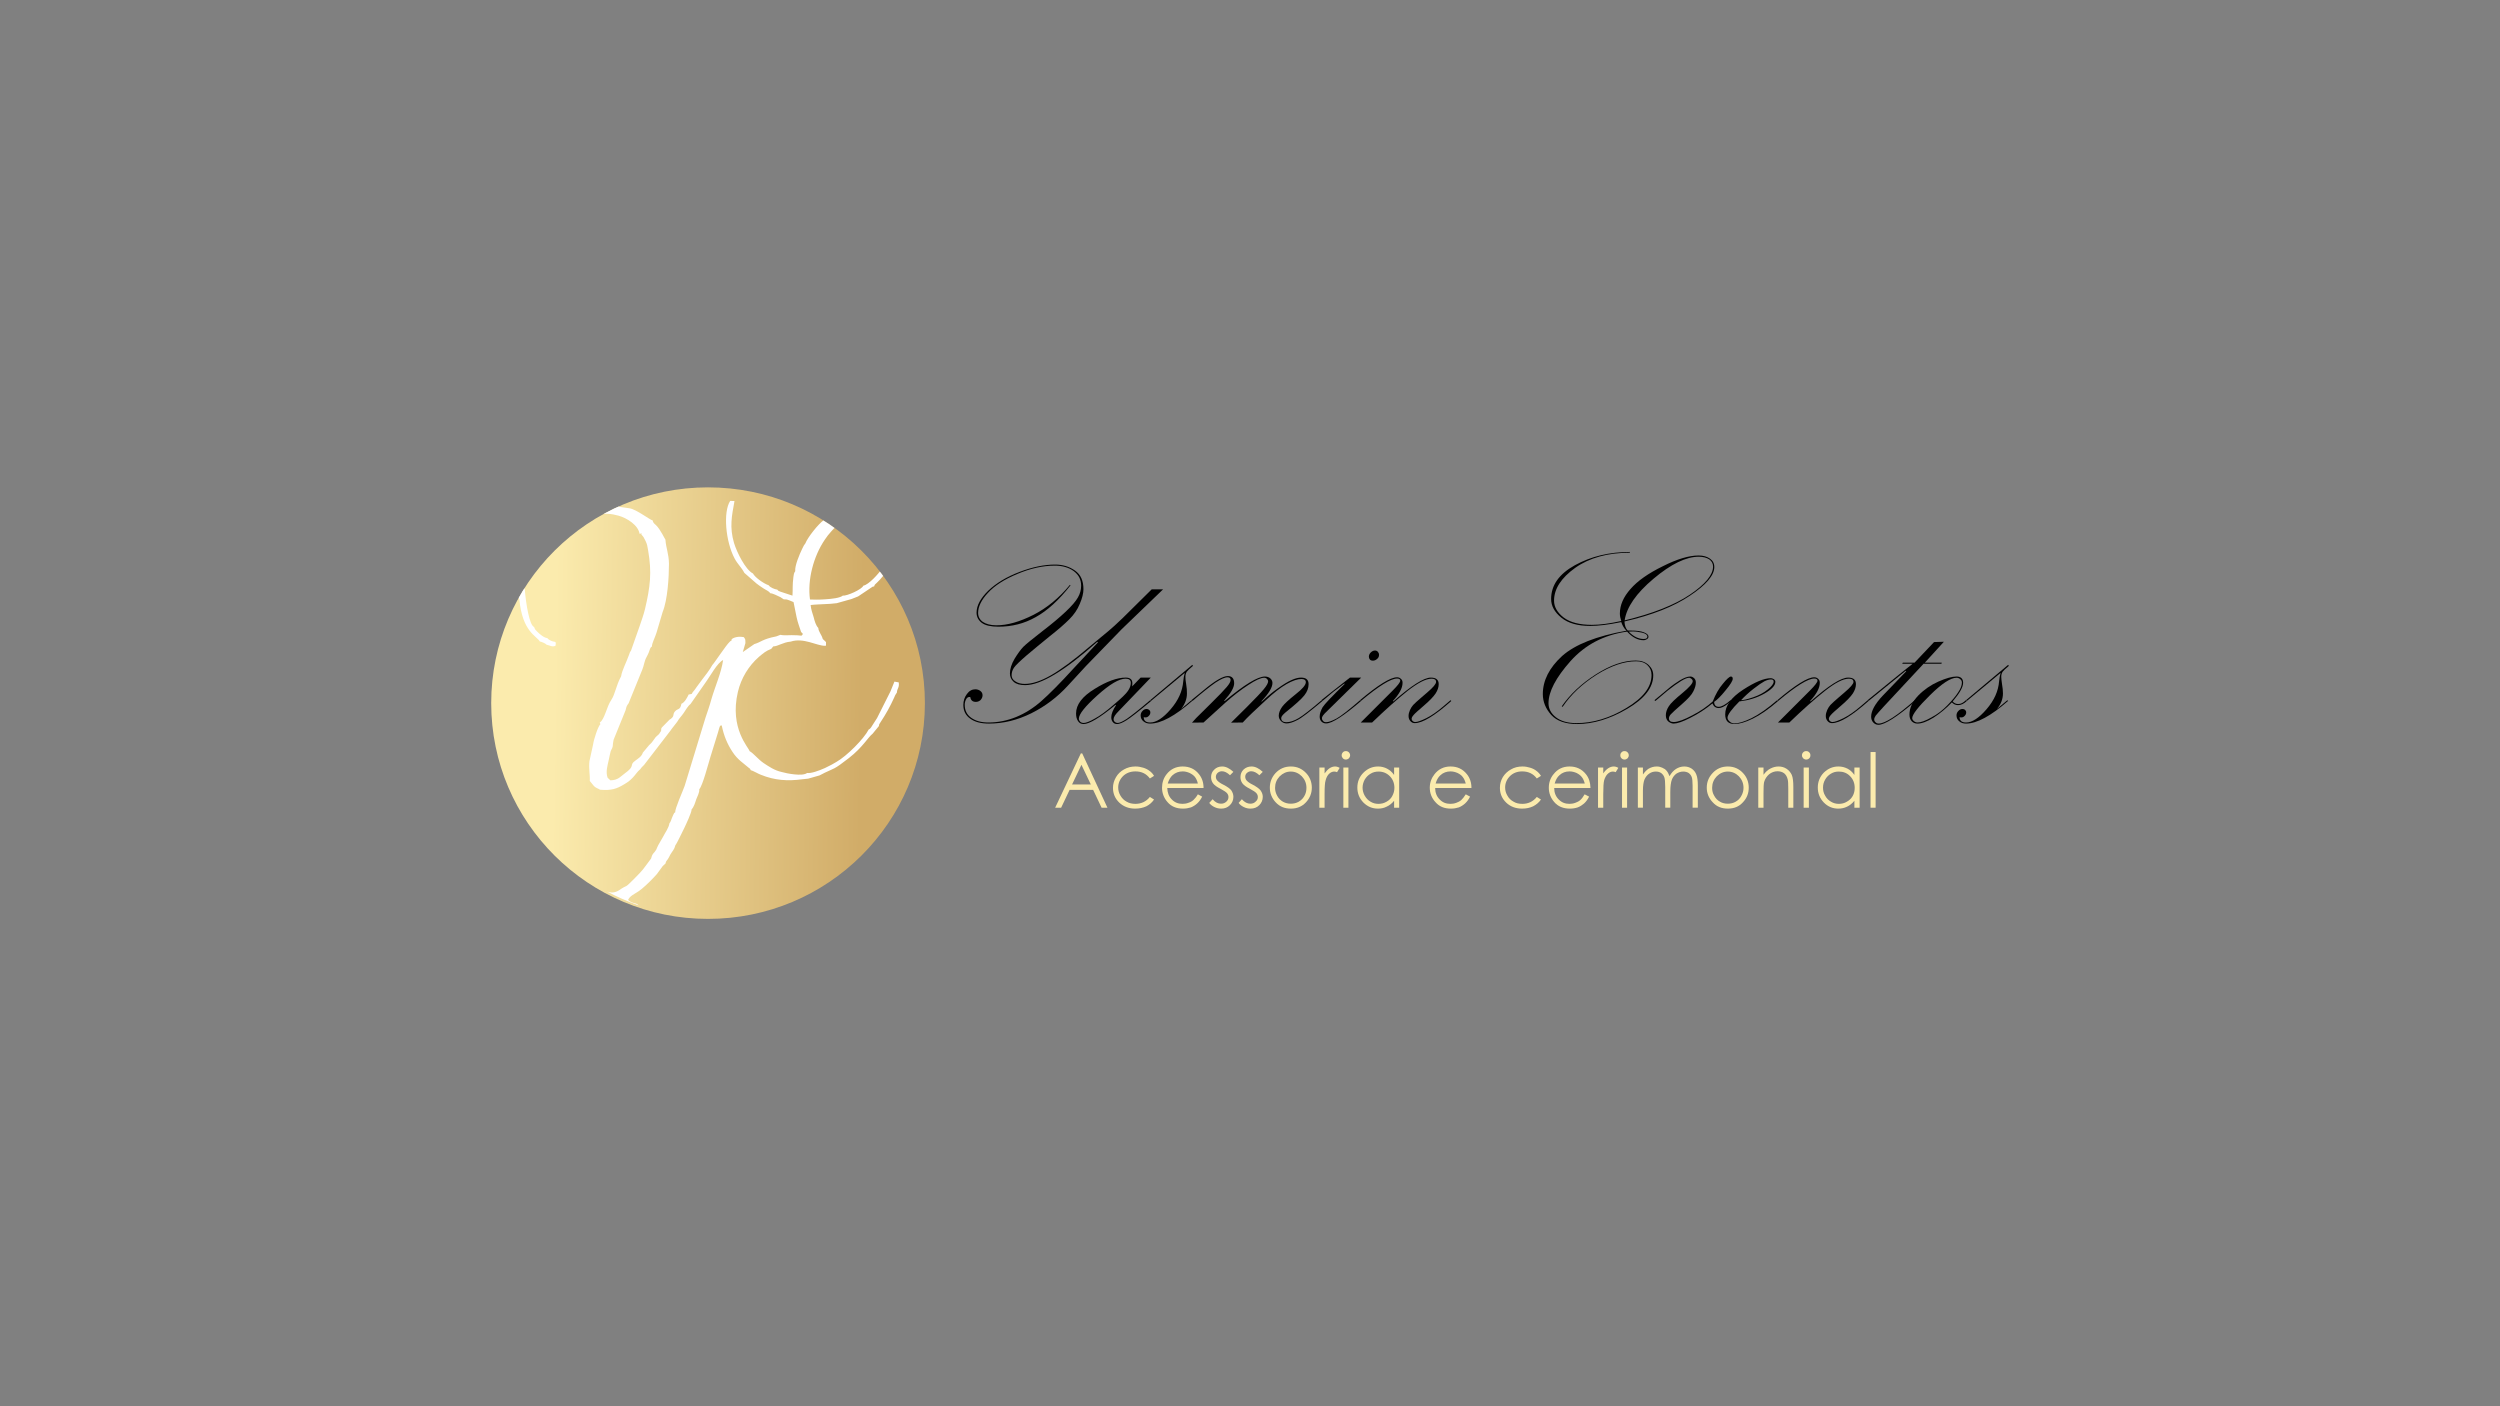 <?xml version="1.0" encoding="UTF-8"?>
<!DOCTYPE svg PUBLIC "-//W3C//DTD SVG 1.0//EN" "http://www.w3.org/TR/2001/REC-SVG-20010904/DTD/svg10.dtd">
<!-- Creator: CorelDRAW X7 -->
<svg xmlns="http://www.w3.org/2000/svg" xml:space="preserve" width="162.56mm" height="91.44mm" version="1.0" style="shape-rendering:geometricPrecision; text-rendering:geometricPrecision; image-rendering:optimizeQuality; fill-rule:evenodd; clip-rule:evenodd"
viewBox="0 0 16256 9144"
 xmlns:xlink="http://www.w3.org/1999/xlink">
 <rect x="0" y="0" width="16256" height="9144" fill="#808080" stroke="none"/>
 <defs>
  <style type="text/css">
   <![CDATA[
    .fil2 {fill:none}
    .fil1 {fill:white}
    .fil3 {fill:black;fill-rule:nonzero}
    .fil4 {fill:#FBEBAD;fill-rule:nonzero}
    .fil0 {fill:url(#id1)}
   ]]>
  </style>
   <clipPath id="id0">
    <path d="M4604 3169c778,0 1410,628 1410,1403 0,775 -632,1403 -1410,1403 -779,0 -1410,-628 -1410,-1403 0,-775 631,-1403 1410,-1403z"/>
   </clipPath>
  <linearGradient id="id1" gradientUnits="userSpaceOnUse" x1="3602.47" y1="4556.98" x2="5605.25" y2="4587.02">
   <stop offset="0" style="stop-opacity:1; stop-color:#FBEBAD"/>
   <stop offset="1" style="stop-opacity:1; stop-color:#D1AC68"/>
  </linearGradient>
 </defs>
 <g id="Camada_x0020_1">
  <path class="fil0" d="M4604 3169c778,0 1410,628 1410,1403 0,775 -632,1403 -1410,1403 -779,0 -1410,-628 -1410,-1403 0,-775 631,-1403 1410,-1403z"/>
  <g style="clip-path:url(#id0)">
   <g id="_658066984">
    <g>
     <path id="1" class="fil1" d="M4693 4717l0 -1 2 0 -2 1zm-107 -46l-134 439c-11,32 -65,151 -61,171 -15,14 -1,-4 -14,19 -2,5 -6,13 -8,19 -5,13 -8,26 -16,34 -4,30 -28,61 -42,89l-31 54c-6,10 -7,17 -13,29 -15,26 -24,20 -33,57l-34 46c-31,43 -44,52 -78,88 -64,64 -40,36 -82,63 -4,2 -8,5 -12,8 -31,21 -58,19 -82,9 66,36 135,66 207,91 -19,-20 -39,-8 -69,-35 11,-26 39,-37 66,-55 7,-5 15,-11 24,-18 33,-27 73,-68 97,-95l38 -52 19 -18c1,-13 7,-17 15,-28 7,-11 9,-16 15,-28 15,-26 26,-32 34,-63 10,-10 47,-92 58,-112 9,-19 48,-101 47,-120 15,-16 23,-43 30,-65 7,-20 22,-43 20,-66 22,-24 58,-163 72,-209l49 -158c16,-60 15,-44 25,-48 14,69 37,122 70,172 33,51 71,73 104,102 15,12 6,2 15,17 10,1 49,24 66,30 89,36 172,42 269,29l38 -4 74 -21c14,-7 25,-13 35,-18 59,-29 55,-16 156,-95 91,-71 123,-134 154,-158l41 -50c2,-14 0,-8 10,-24 37,-56 63,-103 91,-165 2,-5 4,-11 7,-15l9 -14c1,-27 17,-30 12,-66l-28 -5 -26 64 -87 173c-10,15 -17,27 -27,42 -8,12 -15,28 -27,32 -33,63 -143,173 -210,211 -14,9 -43,25 -75,40 -43,19 -91,36 -116,32 -29,24 -134,3 -164,-6 -48,-10 -86,-37 -118,-58 -37,-25 -66,-64 -92,-78 -3,-21 -132,-146 -76,-385 21,-89 70,-170 138,-229 28,-23 43,-37 79,-51l13 -16c30,0 63,-27 113,-31 84,-28 171,28 223,27 2,0 5,-1 7,-1l0 -23 -7 -7 -14 -13c-7,-28 -28,-47 -29,-72 -16,-16 -24,-45 -30,-69 -9,-30 -17,-50 -20,-80 32,-4 62,-4 93,-6 24,-1 49,-2 77,-6l96 -27 43 -17 85 -57c20,-12 2,-4 19,-8 5,-14 3,-10 18,-24 32,-29 40,-51 56,-54 -8,-11 -16,-23 -25,-34 -19,-24 -8,-12 -3,3 -15,24 -82,99 -116,104 -10,25 -107,68 -134,65 -18,15 -68,21 -116,24 -41,3 -80,2 -97,1l0 1c-18,-129 23,-283 97,-391 12,-18 25,-35 39,-50 15,-16 26,-33 46,-36 -25,-19 -51,-36 -78,-53 -2,-2 -5,-4 -7,-5 -16,-10 -8,-5 0,3 0,0 0,1 0,1 0,0 0,1 0,1 -5,9 3,3 -7,13 -35,23 -107,115 -120,151l-10 14c-5,9 -8,16 -11,22 -17,35 -49,110 -45,145 -9,12 -10,23 -12,38 -7,57 -3,74 -6,121l-79 -26c-16,-7 -11,-3 -20,-13 -16,-2 -47,-14 -55,-28 -35,-12 -90,-52 -103,-77 -48,-24 -104,-136 -123,-198 -30,-103 -15,-175 3,-273l-28 -1c-47,72 -30,265 29,375 19,36 46,59 63,93l79 69c14,11 27,20 44,31 21,14 33,16 47,33 11,-2 50,18 65,25l21 14 20 1c1,0 35,12 44,17 7,34 13,67 20,99 8,37 18,60 29,95l12 13c-10,17 -9,10 -35,9 -13,0 -25,-1 -38,-1 -24,0 -52,3 -74,-2l-26 10c-92,18 -98,37 -143,50l-75 52 17 -58c-1,-26 2,-21 -10,-39 -20,-3 -31,-4 -50,0 -5,1 -17,5 -20,7 -13,9 -7,1 -11,16 -8,3 -4,1 -12,8 -22,20 -100,139 -112,150 -15,28 -46,69 -68,97l-34 46c-16,25 -26,31 -32,45l-20 4c-9,19 -26,52 -47,60 -8,44 -24,28 -43,51 -16,20 0,28 -27,48l-7 4 -50 51c-11,15 3,16 -13,34 -5,13 -17,17 -29,31 -8,11 -15,22 -24,33 -9,11 -8,7 -17,17l-41 49c-7,25 -33,40 -49,52 -44,32 6,30 -71,85 -23,16 -39,42 -91,43l-18 -17c-14,-39 0,-81 8,-118 5,-21 7,-38 12,-54 8,-22 14,-18 15,-52l4 -23 78 -192c6,-20 3,-21 15,-39 8,-13 0,7 9,-17l85 -209c11,-26 12,-53 27,-80 28,-51 17,-57 35,-69 0,-23 22,-62 30,-90l40 -135c32,-78 41,-226 41,-313 -1,-67 -19,-100 -23,-157 -3,-2 -33,-68 -62,-95 -11,-10 -18,-14 -21,-30 -19,-4 -105,-72 -151,-79 -23,-4 -50,-6 -71,-11l-12 -10c-27,-21 -90,55 -124,67 41,-17 89,-11 136,2 54,15 128,61 137,118 24,-6 10,1 11,3l15 19c5,8 8,17 13,25 10,21 12,33 16,58 26,149 14,239 -20,385 -8,34 -23,75 -34,108l-57 162c-9,16 -3,-3 -12,25 -18,51 -47,104 -52,141 -34,63 -39,117 -64,154 -31,45 -43,127 -75,147l4 11c-15,13 -43,99 -47,130l-24 110c-6,47 5,97 2,129l28 34c12,12 27,15 39,23 74,6 107,-5 158,-36 26,-16 31,-19 54,-42 16,-16 32,-42 49,-55 5,-8 14,-18 25,-28l177 -230 -1 -1 1 0 38 -49c18,-30 27,-35 42,-57 15,-21 27,-46 45,-59l102 -146c23,-31 74,-125 110,-140 -11,81 -54,177 -76,254 -12,45 -28,88 -40,125z"/>
     <path class="fil1" d="M3493 4107c-15,-16 -12,-10 -20,-30 -31,-11 -53,-154 -60,-237l0 -3c-4,-46 -68,1 -46,42l10 17c19,213 113,239 133,275 11,2 36,12 44,21 22,5 38,17 58,7 7,-41 -5,-14 -44,-41 -6,-4 -4,-4 -9,-9 -21,-1 -50,-26 -66,-42z"/>
    </g>
   </g>
  </g>
  <path class="fil2" d="M4604 3169c778,0 1410,628 1410,1403 0,775 -632,1403 -1410,1403 -779,0 -1410,-628 -1410,-1403 0,-775 631,-1403 1410,-1403z"/>
  <path class="fil3" d="M7563 3832l-269 259 -232 239 -117 127c-69,76 -149,136 -239,181 -91,45 -183,67 -275,67 -52,0 -92,-10 -122,-32 -30,-21 -45,-51 -45,-89 0,-27 8,-51 23,-71 15,-21 34,-31 55,-31 12,0 24,4 33,11 9,7 14,16 14,28 0,12 -5,22 -13,31 -9,8 -19,12 -31,12 -21,0 -33,-11 -36,-32l-5 0c-9,0 -17,5 -22,15 -6,11 -9,23 -9,36 0,37 15,66 43,85 28,20 65,30 111,30 62,0 122,-12 181,-36 58,-24 112,-58 163,-103 50,-44 122,-116 214,-217l154 -165 -4 -4c-211,188 -367,282 -469,282 -34,0 -59,-7 -75,-22 -16,-14 -24,-33 -24,-54 0,-29 10,-61 30,-95 20,-33 39,-59 57,-78 18,-18 59,-51 123,-101 64,-49 115,-92 153,-128 39,-37 65,-67 79,-92 14,-24 21,-50 21,-76 0,-41 -16,-72 -49,-96 -32,-23 -73,-35 -122,-35 -78,0 -159,18 -244,54 -84,35 -148,76 -191,123 -43,46 -64,90 -64,130 0,24 10,44 31,59 21,14 51,22 88,22 72,0 152,-23 241,-68 88,-45 167,-110 237,-195l4 3c-76,97 -152,166 -227,207 -74,42 -155,62 -241,62 -50,0 -86,-8 -109,-25 -22,-17 -34,-39 -34,-66 0,-47 26,-94 76,-143 51,-49 119,-90 203,-122 84,-32 161,-48 232,-48 49,0 92,13 129,39 37,26 55,66 55,121 0,27 -8,59 -24,96 -15,37 -38,70 -68,100 -30,30 -72,67 -127,110 -54,44 -104,85 -150,124 -45,39 -73,66 -83,81 -10,15 -15,31 -15,48 0,17 8,31 25,41 16,11 37,16 61,16 47,0 103,-18 168,-55 65,-37 148,-98 249,-184l128 -106c21,-17 51,-45 91,-83l189 -187 74 0z"/>
  <path id="1" class="fil3" d="M7417 4406l66 0 -210 219c-21,21 -32,38 -32,51 0,8 3,14 9,19 5,4 11,6 18,6 12,0 31,-9 58,-26 26,-18 78,-58 153,-122l5 6c-80,67 -134,109 -160,125 -26,16 -46,24 -60,24 -12,0 -21,-4 -28,-13 -7,-8 -10,-19 -10,-31 0,-21 10,-47 31,-79l-3 -2c-102,84 -171,125 -208,125 -15,0 -28,-6 -36,-19 -9,-13 -13,-29 -13,-50 0,-57 40,-110 120,-159 80,-50 148,-74 203,-74 28,0 43,12 43,36 0,6 -1,13 -1,21l55 -57zm-64 34c0,-18 -11,-27 -34,-27 -42,0 -103,36 -183,108 -81,73 -121,123 -121,153 0,6 3,12 8,18 6,6 14,9 24,9 14,0 38,-9 71,-28 34,-18 75,-48 123,-90 49,-41 80,-71 93,-90 13,-19 19,-36 19,-53z"/>
  <path id="2" class="fil3" d="M7484 4558l-5 -5 274 -230 4 7c-21,17 -34,30 -40,38 -6,9 -9,20 -9,33 0,10 1,26 5,48 4,22 5,42 5,60 0,36 -13,70 -38,101l68 -57 4 5c-112,98 -203,147 -273,147 -17,0 -31,-4 -43,-14 -13,-10 -19,-23 -19,-39 0,-11 4,-21 12,-29 8,-9 17,-13 27,-13 7,0 12,2 17,7 5,4 7,9 7,16 0,8 -3,15 -10,22 -6,7 -14,10 -21,10 -3,0 -7,0 -12,-2 0,23 14,35 42,35 39,0 84,-29 133,-86 50,-58 77,-118 82,-182 2,-20 5,-38 10,-55l-220 183z"/>
  <path id="3" class="fil3" d="M7754 4558l-6 -6 76 -62c75,-63 128,-94 160,-94 27,0 41,16 41,47 0,28 -22,66 -65,113l3 3c128,-107 215,-160 262,-160 15,0 27,5 36,13 9,9 13,18 13,29 0,29 -24,69 -72,119l3 2c34,-32 68,-61 104,-86 35,-25 64,-43 89,-54 24,-11 45,-16 62,-16 33,0 49,14 49,43 0,25 -9,49 -28,73 -18,23 -60,61 -124,112 -17,15 -26,26 -26,35 0,18 11,27 35,27 22,0 49,-9 78,-26 30,-18 80,-57 150,-117l4 6c-82,69 -136,111 -164,124 -27,14 -50,21 -68,21 -14,0 -26,-5 -36,-15 -10,-10 -15,-22 -15,-35 0,-19 8,-38 22,-58 14,-19 43,-46 87,-81 45,-35 67,-61 67,-79 0,-14 -10,-21 -29,-21 -25,0 -57,11 -96,33 -40,23 -85,58 -136,106l-89 83c-26,25 -46,45 -60,61l-76 1 103 -102c55,-55 92,-94 110,-116 19,-23 28,-40 28,-51 0,-5 -2,-10 -7,-15 -5,-5 -11,-8 -19,-8 -22,0 -56,16 -103,47 -48,31 -97,69 -149,115l-142 129 -75 1 27 -30 97 -96c51,-50 85,-86 102,-106 17,-20 25,-35 25,-46 0,-11 -7,-17 -20,-17 -18,0 -44,12 -79,35 -33,23 -84,63 -149,119z"/>
  <path id="4" class="fil3" d="M8967 4258c0,11 -4,20 -13,27 -9,8 -18,11 -28,11 -7,0 -13,-2 -18,-7 -5,-6 -7,-12 -7,-19 0,-10 4,-19 12,-27 9,-9 18,-13 28,-13 8,0 14,3 19,9 4,5 7,11 7,19zm-368 300l-6 -6c25,-20 87,-70 185,-146l73 0 -237 233c-9,9 -15,18 -18,27l0 6c0,6 3,12 8,17 5,5 11,7 19,7 16,0 38,-8 68,-24 29,-16 80,-56 153,-119l5 6c-112,96 -187,145 -226,145 -12,0 -22,-4 -30,-12 -8,-8 -12,-19 -12,-32 0,-19 7,-39 19,-61 13,-21 61,-71 143,-151l-1 -4 -69 52 -74 62z"/>
  <path id="5" class="fil3" d="M8843 4553c118,-99 198,-149 241,-149 10,0 18,3 25,10 8,6 11,15 11,26 0,34 -21,73 -63,118l3 3c118,-104 199,-155 244,-155 34,0 51,14 51,43 0,19 -7,40 -20,60 -14,21 -39,47 -75,78 -37,32 -60,52 -68,62 -9,10 -13,18 -13,25 0,6 2,11 7,14 4,5 10,7 16,7 15,0 39,-9 72,-25 32,-16 69,-41 110,-76l48 -41 5 5c-108,96 -187,144 -238,144 -11,0 -20,-4 -28,-13 -8,-9 -12,-20 -12,-33 0,-13 3,-25 9,-39 6,-13 13,-24 21,-33 8,-9 27,-26 56,-51l35 -30c39,-33 58,-56 58,-69 0,-14 -10,-21 -29,-21 -38,0 -89,27 -156,79 -66,53 -143,121 -231,206l-74 0 208 -208c32,-32 49,-54 49,-64 0,-9 -7,-14 -21,-14 -40,0 -118,48 -235,146l-6 -5z"/>
  <path id="6" class="fil3" d="M10563 4041c1,26 8,46 21,59l19 0c39,0 68,4 87,12 20,8 29,17 29,28 0,6 -3,12 -10,16 -6,4 -14,7 -22,7 -38,0 -73,-19 -107,-56 -150,21 -272,85 -368,192 -95,107 -143,198 -143,274 0,35 16,66 48,91 32,25 77,38 134,38 106,0 215,-32 324,-98 110,-66 164,-137 164,-215 0,-26 -9,-47 -27,-64 -18,-17 -42,-25 -73,-25 -78,0 -164,29 -258,88 -94,60 -167,129 -220,208l-6 -3c54,-78 128,-148 222,-208 94,-60 180,-90 259,-90 36,0 63,10 84,29 20,19 30,41 30,67 0,79 -56,152 -169,218 -113,66 -222,99 -326,99 -76,0 -132,-20 -168,-59 -36,-40 -55,-85 -55,-136 0,-88 42,-171 125,-247 84,-75 223,-130 419,-165 -15,-14 -26,-33 -34,-56 -82,17 -149,25 -201,25 -81,0 -144,-17 -189,-54 -44,-36 -66,-76 -66,-121 0,-90 52,-163 155,-220 104,-57 223,-86 357,-86l0 5c-144,0 -263,33 -355,98 -92,66 -138,137 -138,214 0,40 21,77 62,109 42,32 104,48 184,48 51,0 114,-8 191,-25 -6,-18 -9,-34 -9,-49 0,-54 23,-107 69,-159 46,-53 116,-102 210,-148 93,-47 171,-70 233,-70 30,0 54,7 73,20 19,13 29,31 29,55 0,54 -53,116 -158,186 -105,71 -247,127 -426,168zm1 -7c183,-44 324,-100 424,-167 101,-68 151,-129 151,-183 0,-19 -8,-35 -25,-47 -17,-11 -40,-17 -68,-17 -83,0 -181,48 -294,143 -113,95 -175,185 -188,271zm26 73c31,32 64,48 98,48 16,0 24,-5 24,-16 0,-11 -11,-19 -33,-25 -22,-5 -43,-8 -62,-8 -6,0 -15,0 -27,1z"/>
  <path id="7" class="fil3" d="M10764 4558l-6 -5 107 -89c12,-10 32,-23 58,-40 27,-16 49,-25 68,-25 9,0 17,4 25,11 8,7 11,17 11,29 0,16 -5,34 -16,56 -10,22 -36,50 -75,84 -39,34 -63,56 -72,66 -8,9 -12,18 -12,26 0,16 10,24 31,24 27,0 68,-15 122,-44 54,-28 98,-59 132,-90 18,-46 40,-85 66,-115 25,-31 43,-47 52,-47 8,0 12,5 12,15 0,12 -15,37 -45,73 -30,37 -55,63 -76,77 1,22 11,32 30,32 18,0 44,-14 77,-43l5 5 -25 20c-22,17 -41,26 -57,26 -19,0 -33,-10 -41,-30 -45,37 -93,68 -143,93 -50,26 -87,38 -109,38 -11,0 -22,-4 -34,-13 -11,-9 -17,-23 -17,-41 0,-19 6,-38 19,-58 12,-20 42,-48 88,-86 45,-37 68,-63 68,-78 0,-5 -2,-9 -7,-14 -6,-5 -11,-8 -17,-8 -23,0 -70,29 -141,85l-78 66z"/>
  <path id="8" class="fil3" d="M11556 4553l5 6c-60,52 -115,90 -164,114 -49,24 -89,35 -118,35 -41,0 -61,-21 -61,-63 0,-56 38,-109 116,-160 77,-50 137,-75 180,-75 8,0 15,3 21,7 6,4 9,10 9,17 0,24 -25,50 -73,77 -48,27 -102,43 -161,50 -51,51 -77,87 -77,106 0,9 5,17 14,25 9,8 19,12 31,12 26,0 63,-11 111,-34 47,-23 103,-62 167,-117zm-235 0c15,0 41,-6 79,-19 38,-13 70,-30 95,-51 25,-20 38,-37 38,-51 0,-9 -5,-14 -16,-14 -14,0 -28,4 -44,12 -15,8 -39,24 -71,49 -32,25 -59,50 -81,74z"/>
  <path id="9" class="fil3" d="M11557 4553c117,-99 197,-149 240,-149 10,0 18,3 25,10 8,6 11,15 11,26 0,34 -21,73 -63,118l3 3c118,-104 199,-155 244,-155 35,0 51,14 51,43 0,19 -7,40 -20,60 -14,21 -39,47 -75,78 -37,32 -60,52 -68,62 -9,10 -13,18 -13,25 0,6 2,11 7,14 4,5 10,7 16,7 15,0 39,-9 72,-25 32,-16 69,-41 110,-76l48 -41 5 5c-108,96 -187,144 -238,144 -11,0 -20,-4 -28,-13 -8,-9 -12,-20 -12,-33 0,-13 3,-25 9,-39 6,-13 13,-24 21,-33 8,-9 27,-26 56,-51l35 -30c39,-33 59,-56 59,-69 0,-14 -10,-21 -30,-21 -38,0 -89,27 -155,79 -67,53 -144,121 -232,206l-74 0 208 -208c32,-32 49,-54 49,-64 0,-9 -7,-14 -21,-14 -40,0 -118,48 -235,146l-5 -5z"/>
  <path id="10" class="fil3" d="M12150 4558l-5 -6 205 -167 87 -69 -68 0 4 -7 76 0 127 -134 64 -2 -124 136 110 0 -2 7 -116 0 -257 276c-30,33 -49,54 -55,62 -6,9 -9,17 -9,24 0,8 3,14 9,19 6,6 13,8 20,8 41,0 119,-50 235,-152l5 6c-121,103 -201,154 -242,154 -13,0 -24,-5 -34,-16 -9,-10 -13,-23 -13,-37 0,-37 25,-83 75,-136l153 -159 -4 -3 -241 196z"/>
  <path id="11" class="fil3" d="M12783 4553l5 6c-18,17 -37,26 -56,26 -16,0 -29,-6 -40,-18 -37,39 -77,72 -119,99 -42,26 -77,39 -105,39 -15,0 -27,-5 -37,-15 -10,-11 -15,-25 -15,-44 0,-42 19,-83 57,-123 38,-39 82,-69 131,-91 50,-22 89,-33 118,-33 28,0 43,14 43,41 0,28 -23,68 -68,121 9,11 21,17 36,17 17,0 33,-8 50,-25zm-26 -114c0,-9 -3,-17 -11,-23 -7,-6 -15,-9 -24,-9 -38,0 -96,38 -172,113 -77,76 -116,126 -116,150 0,7 4,13 11,19 7,6 15,9 24,9 21,0 51,-11 90,-33 40,-21 74,-48 104,-79 30,-31 53,-58 69,-83 17,-25 25,-46 25,-64z"/>
  <path id="12" class="fil3" d="M12789 4558l-5 -5 274 -230 4 7c-21,17 -34,30 -40,38 -6,9 -9,20 -9,33 0,10 2,26 5,48 4,22 6,42 6,60 0,36 -13,70 -39,101l68 -57 4 5c-112,98 -203,147 -273,147 -17,0 -31,-4 -43,-14 -13,-10 -19,-23 -19,-39 0,-11 4,-21 12,-29 8,-9 17,-13 27,-13 7,0 13,2 17,7 5,4 7,9 7,16 0,8 -3,15 -10,22 -6,7 -14,10 -21,10 -3,0 -7,0 -12,-2 0,23 14,35 42,35 39,0 84,-29 133,-86 50,-58 77,-118 82,-182 2,-20 5,-38 10,-55l-220 183z"/>
  <path class="fil4" d="M7037 4899l164 353 -38 0 -55 -116 -153 0 -55 116 -39 0 167 -353 9 0zm-5 74l-61 128 122 0 -61 -128z"/>
  <path id="1" class="fil4" d="M7504 5045l-27 17c-23,-31 -54,-46 -94,-46 -32,0 -59,10 -80,30 -21,21 -32,46 -32,75 0,19 5,37 15,53 10,17 23,30 40,39 17,10 36,14 57,14 38,0 70,-15 94,-45l27 17c-13,19 -29,33 -50,44 -22,10 -46,15 -73,15 -41,0 -75,-13 -103,-39 -27,-26 -41,-58 -41,-96 0,-25 7,-48 20,-70 12,-21 30,-38 52,-50 23,-13 47,-19 75,-19 17,0 34,3 50,8 16,5 30,12 41,21 12,8 21,19 29,32z"/>
  <path id="2" class="fil4" d="M7789 5165l28 15c-9,18 -20,33 -32,44 -12,11 -26,20 -41,26 -16,5 -33,8 -52,8 -43,0 -76,-14 -100,-42 -24,-27 -36,-59 -36,-94 0,-33 10,-63 30,-88 26,-33 61,-50 104,-50 45,0 81,17 107,51 19,24 29,53 29,89l-236 0c1,30 10,55 29,74 19,20 42,29 70,29 13,0 26,-2 39,-7 13,-4 23,-10 32,-18 9,-8 19,-20 29,-37zm0 -70c-4,-18 -11,-32 -19,-43 -9,-11 -21,-19 -35,-26 -14,-6 -29,-10 -44,-10 -26,0 -48,8 -67,25 -13,12 -24,30 -31,54l196 0z"/>
  <path id="3" class="fil4" d="M8020 5019l-22 22c-18,-17 -35,-26 -53,-26 -10,0 -20,4 -28,11 -7,7 -11,16 -11,25 0,9 3,17 9,24 7,8 20,18 41,28 25,13 42,25 51,37 8,13 13,26 13,41 0,22 -8,40 -23,55 -15,15 -34,22 -56,22 -15,0 -30,-3 -44,-10 -13,-6 -25,-15 -34,-27l22 -24c17,20 35,29 54,29 14,0 25,-4 35,-13 9,-8 14,-18 14,-30 0,-10 -3,-18 -10,-26 -6,-7 -20,-16 -42,-28 -24,-12 -40,-24 -48,-35 -9,-12 -13,-26 -13,-41 0,-20 7,-36 21,-49 13,-13 30,-20 51,-20 24,0 48,12 73,35z"/>
  <path id="4" class="fil4" d="M8211 5019l-22 22c-18,-17 -36,-26 -53,-26 -11,0 -20,4 -28,11 -8,7 -11,16 -11,25 0,9 3,17 9,24 7,8 20,18 41,28 24,13 41,25 50,37 9,13 14,26 14,41 0,22 -8,40 -23,55 -15,15 -34,22 -57,22 -15,0 -29,-3 -43,-10 -13,-6 -25,-15 -34,-27l21 -24c18,20 36,29 55,29 14,0 25,-4 34,-13 10,-8 15,-18 15,-30 0,-10 -3,-18 -10,-26 -6,-7 -20,-16 -42,-28 -24,-12 -40,-24 -48,-35 -9,-12 -13,-26 -13,-41 0,-20 7,-36 20,-49 14,-13 31,-20 52,-20 24,0 48,12 73,35z"/>
  <path id="5" class="fil4" d="M8394 4984c40,0 73,15 100,44 24,26 36,58 36,94 0,36 -13,68 -38,95 -26,28 -59,41 -98,41 -41,0 -73,-13 -99,-41 -25,-27 -38,-59 -38,-95 0,-36 12,-67 36,-94 27,-29 60,-44 101,-44zm-1 33c-28,0 -51,11 -72,31 -20,21 -30,46 -30,75 0,19 5,36 14,52 9,17 22,29 37,38 16,9 33,13 51,13 19,0 36,-4 52,-13 15,-9 28,-21 37,-38 9,-16 13,-33 13,-52 0,-29 -10,-54 -30,-75 -20,-20 -44,-31 -72,-31z"/>
  <path id="6" class="fil4" d="M8579 4991l34 0 0 38c11,-15 21,-26 33,-34 11,-7 23,-11 35,-11 10,0 20,3 30,9l-17 28c-7,-3 -13,-4 -18,-4 -11,0 -22,4 -33,14 -10,9 -18,23 -23,42 -5,15 -7,45 -7,91l0 88 -34 0 0 -261z"/>
  <path id="7" class="fil4" d="M8751 4884c8,0 14,2 20,8 5,5 8,12 8,19 0,8 -3,14 -8,20 -6,5 -12,8 -20,8 -7,0 -14,-3 -19,-8 -5,-6 -8,-12 -8,-20 0,-7 3,-14 8,-19 5,-6 12,-8 19,-8zm-16 107l33 0 0 261 -33 0 0 -261z"/>
  <path id="8" class="fil4" d="M9098 4991l0 261 -33 0 0 -45c-14,17 -30,30 -48,38 -17,9 -36,13 -57,13 -37,0 -68,-13 -95,-40 -26,-27 -39,-59 -39,-97 0,-38 13,-70 40,-97 26,-26 58,-40 95,-40 21,0 41,5 58,14 17,9 33,22 46,41l0 -48 33 0zm-134 26c-19,0 -36,4 -52,14 -16,9 -28,22 -38,38 -9,17 -14,34 -14,53 0,18 5,36 14,52 10,17 22,30 38,39 16,10 33,14 51,14 19,0 36,-4 53,-14 16,-9 29,-21 37,-37 9,-16 14,-34 14,-53 0,-30 -10,-56 -30,-76 -20,-20 -44,-30 -73,-30z"/>
  <path id="9" class="fil4" d="M9531 5165l28 15c-9,18 -20,33 -32,44 -12,11 -26,20 -41,26 -16,5 -33,8 -52,8 -43,0 -76,-14 -100,-42 -25,-27 -37,-59 -37,-94 0,-33 11,-63 31,-88 26,-33 61,-50 104,-50 45,0 80,17 107,51 19,24 29,53 29,89l-236 0c0,30 10,55 29,74 19,20 42,29 70,29 13,0 26,-2 39,-7 12,-4 23,-10 32,-18 9,-8 18,-20 29,-37zm0 -70c-5,-18 -11,-32 -20,-43 -8,-11 -20,-19 -34,-26 -14,-6 -29,-10 -45,-10 -25,0 -48,8 -66,25 -14,12 -24,30 -31,54l196 0z"/>
  <path id="10" class="fil4" d="M10020 5045l-27 17c-23,-31 -55,-46 -95,-46 -32,0 -58,10 -79,30 -21,21 -32,46 -32,75 0,19 5,37 15,53 9,17 23,30 40,39 16,10 35,14 57,14 38,0 70,-15 94,-45l27 17c-13,19 -30,33 -51,44 -21,10 -45,15 -72,15 -41,0 -76,-13 -103,-39 -27,-26 -41,-58 -41,-96 0,-25 6,-48 19,-70 13,-21 31,-38 53,-50 22,-13 47,-19 75,-19 17,0 34,3 50,8 16,5 30,12 41,21 11,8 21,19 29,32z"/>
  <path id="11" class="fil4" d="M10304 5165l29 15c-9,18 -20,33 -32,44 -13,11 -26,20 -42,26 -15,5 -32,8 -51,8 -43,0 -77,-14 -101,-42 -24,-27 -36,-59 -36,-94 0,-33 10,-63 31,-88 26,-33 60,-50 104,-50 44,0 80,17 107,51 19,24 28,53 29,89l-236 0c0,30 10,55 29,74 19,20 42,29 70,29 13,0 26,-2 39,-7 12,-4 23,-10 32,-18 9,-8 18,-20 28,-37zm1 -70c-5,-18 -11,-32 -20,-43 -9,-11 -20,-19 -34,-26 -14,-6 -29,-10 -45,-10 -26,0 -48,8 -66,25 -14,12 -24,30 -31,54l196 0z"/>
  <path id="12" class="fil4" d="M10391 4991l34 0 0 38c10,-15 21,-26 33,-34 11,-7 23,-11 35,-11 10,0 20,3 30,9l-17 28c-8,-3 -13,-4 -18,-4 -11,0 -22,4 -33,14 -10,9 -18,23 -24,42 -4,15 -6,45 -6,91l0 88 -34 0 0 -261z"/>
  <path id="13" class="fil4" d="M10563 4884c8,0 14,2 20,8 5,5 8,12 8,19 0,8 -3,14 -8,20 -6,5 -12,8 -20,8 -7,0 -14,-3 -19,-8 -6,-6 -8,-12 -8,-20 0,-7 2,-14 8,-19 5,-6 12,-8 19,-8zm-16 107l33 0 0 261 -33 0 0 -261z"/>
  <path id="14" class="fil4" d="M10650 4991l33 0 0 45c12,-17 24,-29 36,-37 17,-10 35,-15 54,-15 13,0 25,3 36,8 11,5 21,11 28,20 7,8 13,20 19,35 11,-20 25,-36 42,-47 16,-10 34,-16 54,-16 18,0 34,5 48,14 13,9 24,22 30,38 7,16 10,41 10,73l0 143 -34 0 0 -143c0,-28 -2,-47 -6,-57 -4,-11 -11,-19 -20,-26 -10,-6 -22,-9 -35,-9 -16,0 -31,5 -45,14 -13,10 -23,23 -29,39 -6,16 -10,42 -10,80l0 102 -33 0 0 -134c0,-31 -2,-53 -6,-64 -4,-11 -11,-20 -20,-27 -10,-7 -22,-10 -35,-10 -16,0 -30,4 -44,14 -13,9 -23,22 -30,38 -6,15 -10,40 -10,72l0 111 -33 0 0 -261z"/>
  <path id="15" class="fil4" d="M11235 4984c40,0 74,15 100,44 24,26 36,58 36,94 0,36 -12,68 -38,95 -25,28 -58,41 -98,41 -40,0 -73,-13 -98,-41 -26,-27 -39,-59 -39,-95 0,-36 12,-67 37,-94 26,-29 60,-44 100,-44zm0 33c-28,0 -52,11 -72,31 -20,21 -30,46 -30,75 0,19 4,36 14,52 9,17 21,29 37,38 15,9 32,13 51,13 18,0 36,-4 51,-13 16,-9 28,-21 37,-38 9,-16 14,-33 14,-52 0,-29 -10,-54 -30,-75 -20,-20 -44,-31 -72,-31z"/>
  <path id="16" class="fil4" d="M11433 4991l34 0 0 47c13,-18 28,-32 44,-40 17,-9 35,-14 54,-14 19,0 37,5 52,15 15,10 26,23 34,40 7,17 10,43 10,79l0 134 -33 0 0 -125c0,-30 -1,-50 -4,-60 -4,-17 -12,-30 -23,-39 -11,-8 -25,-13 -43,-13 -20,0 -39,7 -55,20 -16,14 -26,30 -32,50 -3,13 -4,37 -4,71l0 96 -34 0 0 -261z"/>
  <path id="17" class="fil4" d="M11745 4884c7,0 14,2 19,8 6,5 8,12 8,19 0,8 -2,14 -8,20 -5,5 -12,8 -19,8 -8,0 -14,-3 -20,-8 -5,-6 -8,-12 -8,-20 0,-7 3,-14 8,-19 6,-6 12,-8 20,-8zm-17 107l34 0 0 261 -34 0 0 -261z"/>
  <path id="18" class="fil4" d="M12092 4991l0 261 -34 0 0 -45c-14,17 -30,30 -47,38 -18,9 -37,13 -58,13 -36,0 -68,-13 -94,-40 -26,-27 -39,-59 -39,-97 0,-38 13,-70 39,-97 27,-26 58,-40 95,-40 22,0 41,5 59,14 17,9 32,22 45,41l0 -48 34 0zm-135 26c-19,0 -36,4 -52,14 -15,9 -28,22 -37,38 -10,17 -14,34 -14,53 0,18 4,36 14,52 9,17 22,30 38,39 16,10 33,14 51,14 18,0 36,-4 52,-14 16,-9 29,-21 38,-37 9,-16 13,-34 13,-53 0,-30 -10,-56 -30,-76 -19,-20 -44,-30 -73,-30z"/>
  <path id="19" class="fil4" d="M12163 4890l33 0 0 362 -33 0 0 -362z"/>
 </g>
</svg>
